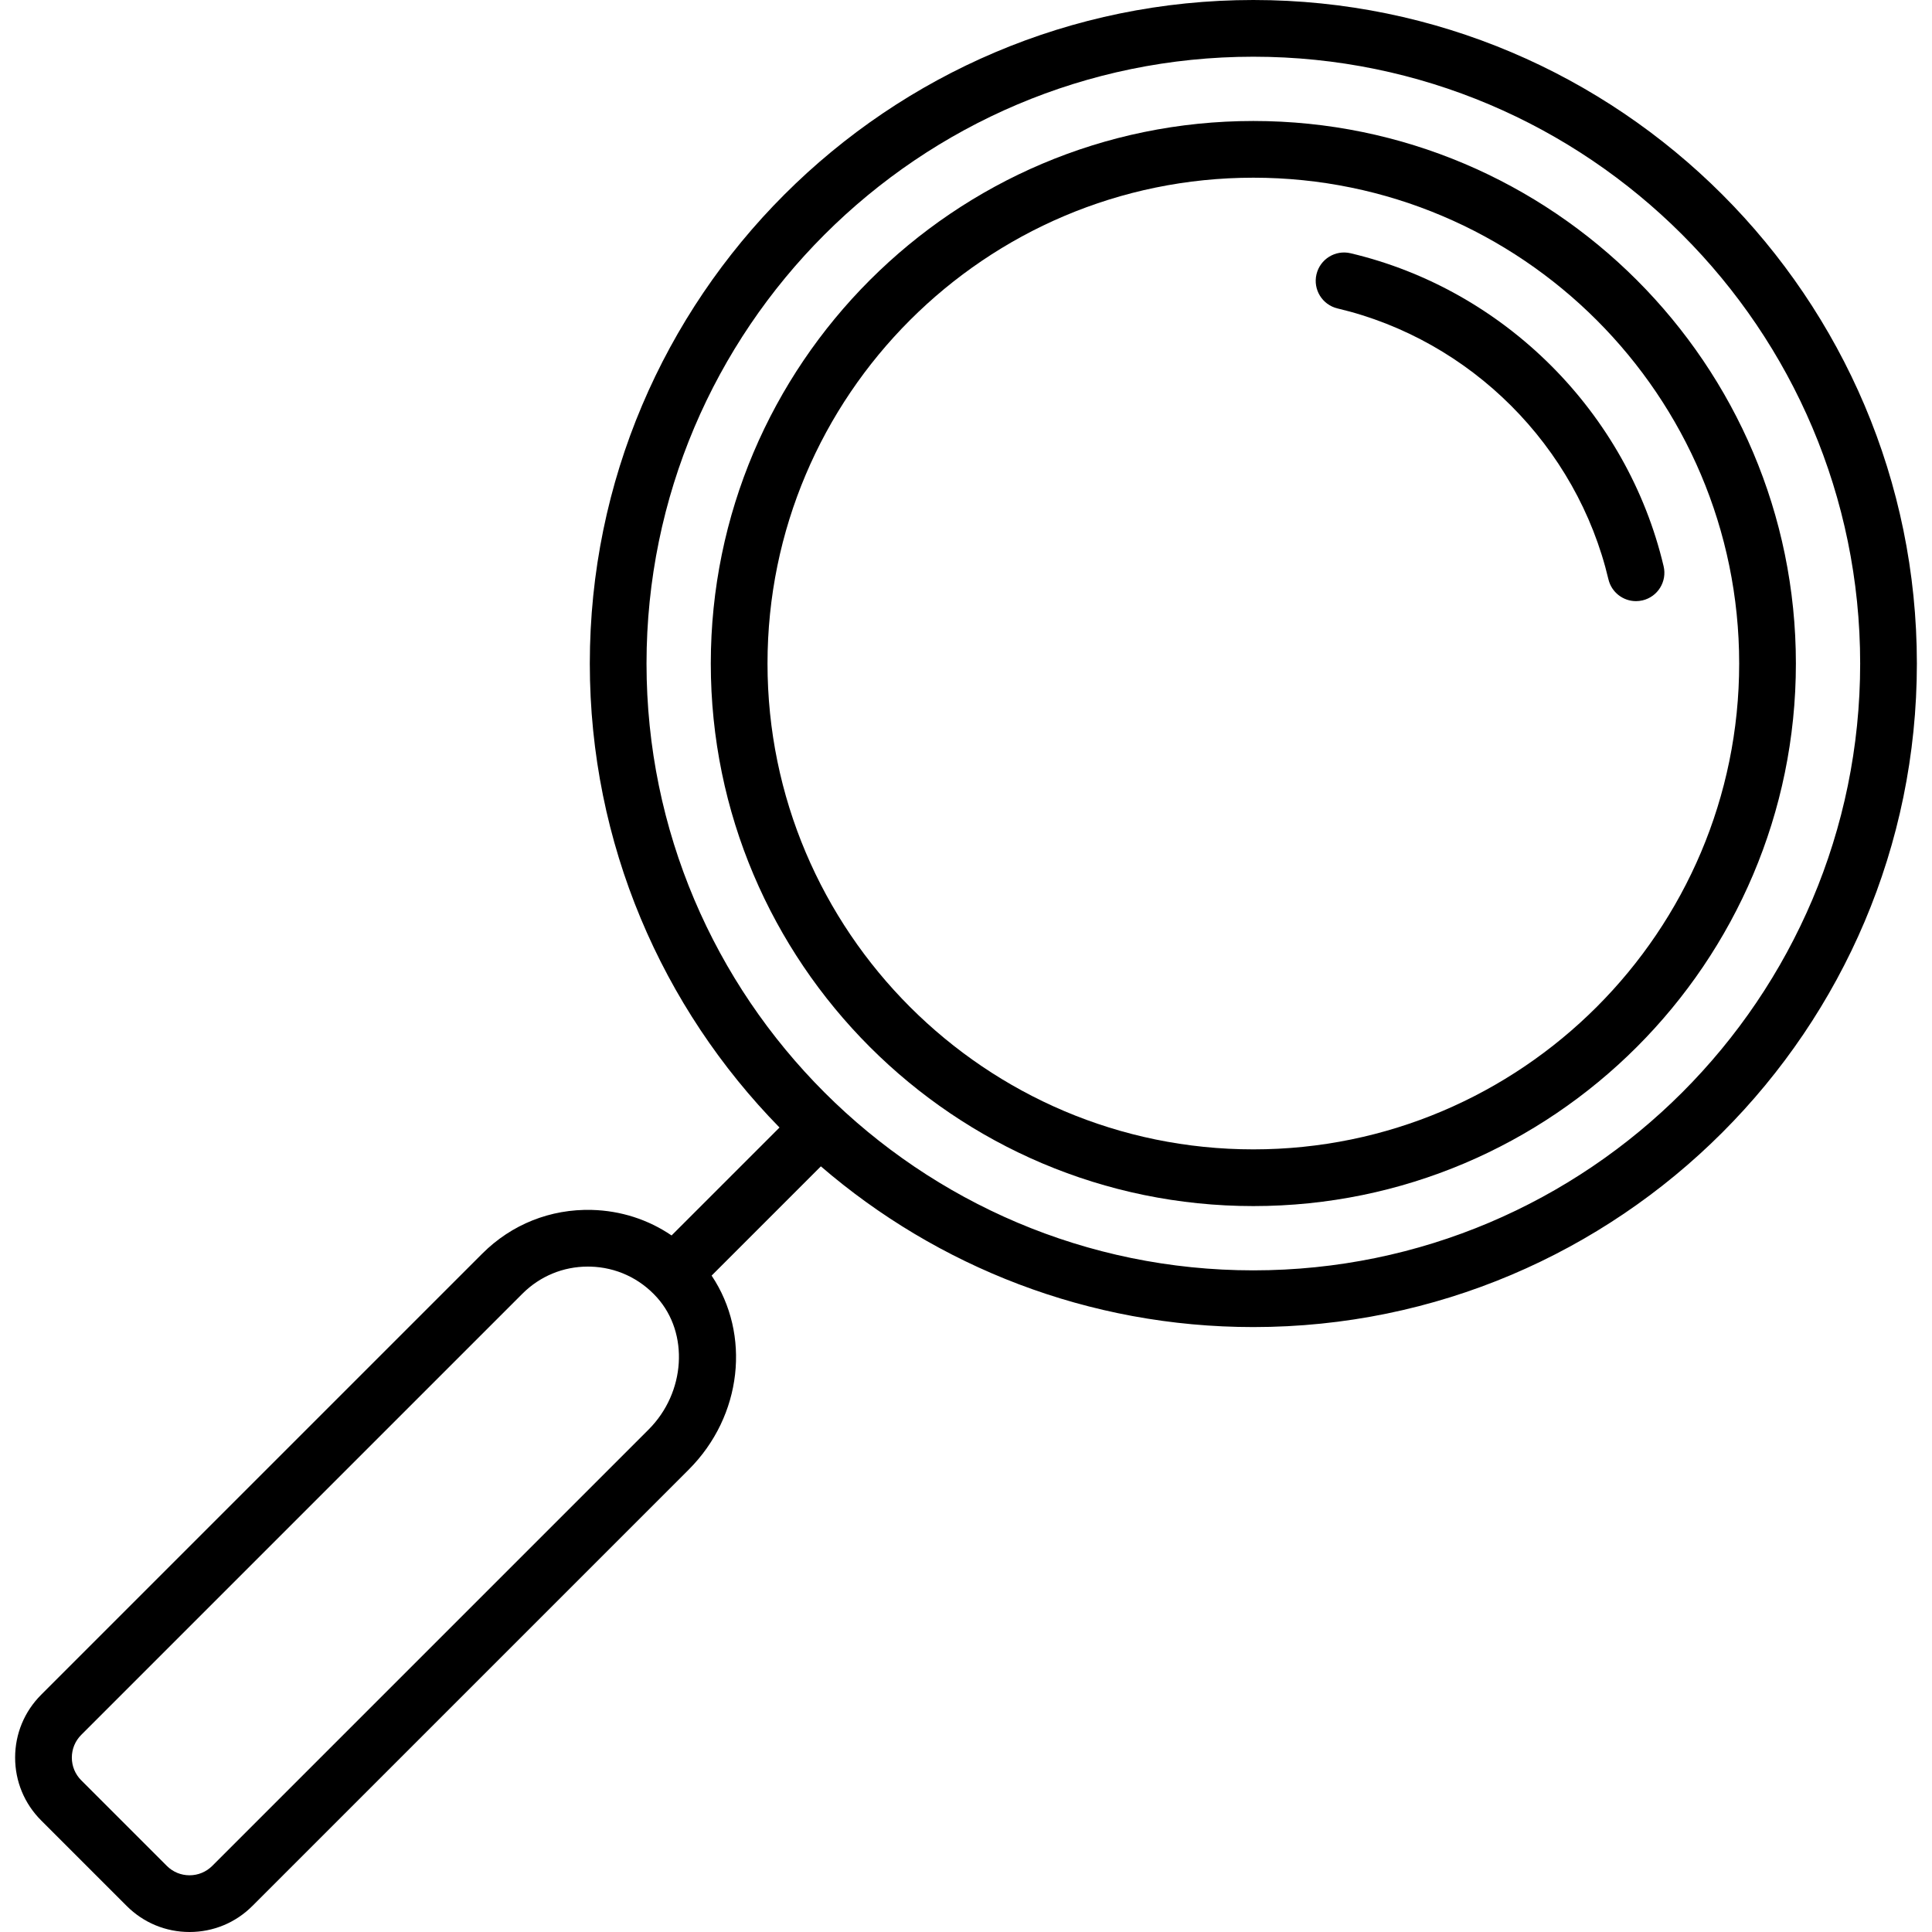 <?xml version="1.0" encoding="iso-8859-1"?>
<!DOCTYPE svg PUBLIC "-//W3C//DTD SVG 1.1//EN" "http://www.w3.org/Graphics/SVG/1.1/DTD/svg11.dtd">
<svg fill="#000000" height="800px" width="800px" version="1.1" id="Capa_1" xmlns="http://www.w3.org/2000/svg" xmlns:xlink="http://www.w3.org/1999/xlink" 
	 viewBox="0 0 511 511" xml:space="preserve">
<g>
	<path d="M331.5,0C234.729,0,156,78.729,156,175.5c0,47.724,19.156,91.051,50.173,122.72l-28.547,28.547
		c-6.176-4.197-13.415-6.551-21.086-6.752c-10.945-0.287-21.231,3.816-28.973,11.552L10.883,448.252
		C6.445,452.691,4,458.592,4,464.87s2.445,12.179,6.883,16.617l22.63,22.63C37.952,508.555,43.853,511,50.13,511
		s12.179-2.444,16.617-6.883l115.415-115.415c14.218-14.218,16.451-35.795,6.056-51.314l28.896-28.896
		C247.856,334.97,287.84,351,331.5,351c96.771,0,175.5-78.729,175.5-175.5S428.271,0,331.5,0z M171.556,378.095L56.141,493.51
		c-1.605,1.605-3.74,2.49-6.011,2.49s-4.405-0.884-6.01-2.49l-22.63-22.63c0,0,0,0,0,0c-1.605-1.605-2.49-3.739-2.49-6.01
		s0.884-4.405,2.49-6.011l116.683-116.683c4.645-4.641,10.769-7.174,17.309-7.174c0.222,0,0.444,0.003,0.666,0.009
		c6.784,0.178,13.033,3.065,17.596,8.132C182.307,352.646,181.325,368.326,171.556,378.095z M331.5,336C243,336,171,264,171,175.5
		S243,15,331.5,15S492,87,492,175.5S420,336,331.5,336z"/>
	<path d="M331.5,32C252.374,32,188,96.374,188,175.5S252.374,319,331.5,319S475,254.626,475,175.5S410.626,32,331.5,32z M331.5,304
		C260.645,304,203,246.355,203,175.5S260.645,47,331.5,47S460,104.645,460,175.5S402.355,304,331.5,304z"/>
	<path d="M440.016,149.773c-9.611-40.684-42.109-73.181-82.794-82.79c-4.03-0.953-8.071,1.544-9.023,5.575
		c-0.952,4.031,1.544,8.071,5.575,9.023c35.206,8.315,63.327,36.436,71.644,71.64c0.815,3.451,3.894,5.777,7.293,5.777
		c0.571,0,1.151-0.066,1.73-0.203C438.472,157.844,440.968,153.804,440.016,149.773z"/>
</g>
</svg>